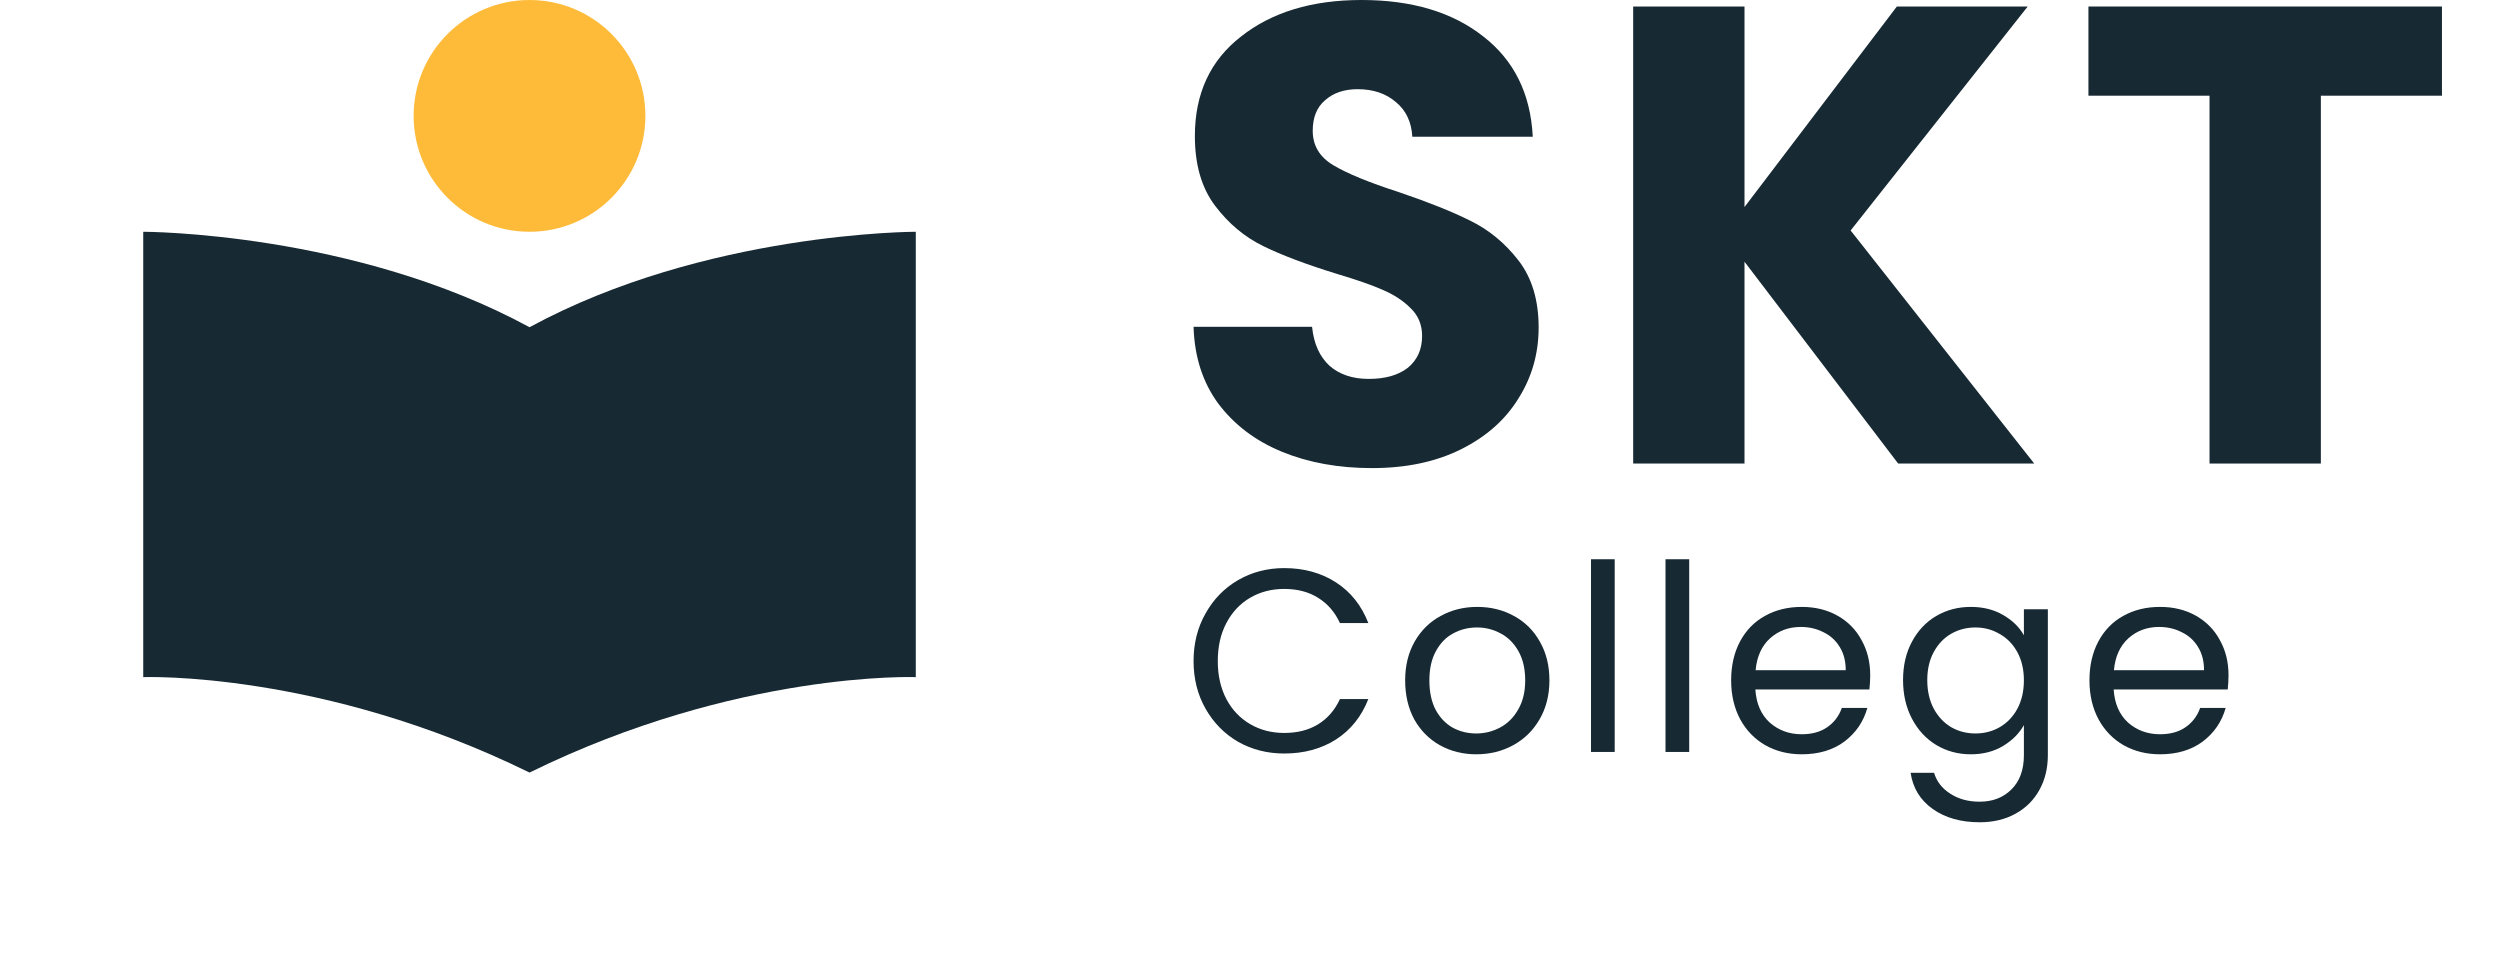<svg width="192" height="75" viewBox="0 0 192 75" fill="none" xmlns="http://www.w3.org/2000/svg">
<path d="M11 17.8V52.003C11 52.003 24.709 51.492 40.667 59.333C56.624 51.492 70.333 52.003 70.333 52.003V17.8C70.333 17.8 54.153 17.8 40.667 25.131C27.18 17.8 11 17.8 11 17.8Z" fill="#172933"/>
<path d="M40.667 17.8C45.582 17.8 49.567 13.815 49.567 8.9C49.567 3.985 45.582 0 40.667 0C35.751 0 31.767 3.985 31.767 8.9C31.767 13.815 35.751 17.8 40.667 17.8Z" fill="#FEBB3A"/>
<path d="M105.367 35.95C102.8 35.95 100.5 35.533 98.466 34.7C96.433 33.867 94.8 32.633 93.567 31C92.367 29.367 91.733 27.4 91.666 25.1H100.767C100.9 26.4 101.35 27.4 102.117 28.1C102.883 28.767 103.883 29.1 105.117 29.1C106.383 29.1 107.383 28.817 108.117 28.25C108.85 27.65 109.217 26.833 109.217 25.8C109.217 24.933 108.917 24.217 108.317 23.65C107.75 23.083 107.033 22.617 106.167 22.25C105.333 21.883 104.133 21.467 102.567 21C100.3 20.3 98.45 19.6 97.016 18.9C95.583 18.2 94.35 17.167 93.317 15.8C92.283 14.433 91.766 12.65 91.766 10.45C91.766 7.183 92.95 4.633 95.317 2.8C97.683 0.933 100.767 0 104.567 0C108.433 0 111.55 0.933 113.917 2.8C116.283 4.633 117.55 7.2 117.717 10.5H108.467C108.4 9.367 107.983 8.483 107.217 7.85C106.45 7.183 105.467 6.85 104.267 6.85C103.233 6.85 102.4 7.133 101.767 7.7C101.133 8.233 100.817 9.017 100.817 10.05C100.817 11.183 101.35 12.067 102.417 12.7C103.483 13.333 105.15 14.017 107.417 14.75C109.683 15.517 111.517 16.25 112.917 16.95C114.35 17.65 115.583 18.667 116.617 20C117.65 21.333 118.167 23.05 118.167 25.15C118.167 27.15 117.65 28.967 116.617 30.6C115.617 32.233 114.15 33.533 112.217 34.5C110.283 35.467 108 35.95 105.367 35.95Z" fill="#172933"/>
<path d="M145.778 35.6L133.978 20.1V35.6H125.428V0.5H133.978V15.9L145.678 0.5H155.728L142.128 17.7L156.228 35.6H145.778Z" fill="#172933"/>
<path d="M187.542 0.5V7.35H178.242V35.6H169.692V7.35H160.392V0.5H187.542Z" fill="#172933"/>
<path d="M91.666 50.77C91.666 49.41 91.973 48.19 92.587 47.11C93.2 46.017 94.033 45.163 95.087 44.55C96.153 43.937 97.333 43.63 98.626 43.63C100.147 43.63 101.473 43.997 102.607 44.73C103.74 45.463 104.567 46.503 105.087 47.85H102.907C102.52 47.01 101.96 46.363 101.227 45.91C100.507 45.457 99.64 45.23 98.626 45.23C97.653 45.23 96.78 45.457 96.007 45.91C95.233 46.363 94.626 47.01 94.186 47.85C93.746 48.677 93.526 49.65 93.526 50.77C93.526 51.877 93.746 52.85 94.186 53.69C94.626 54.517 95.233 55.157 96.007 55.61C96.78 56.063 97.653 56.29 98.626 56.29C99.64 56.29 100.507 56.07 101.227 55.63C101.96 55.177 102.52 54.53 102.907 53.69H105.087C104.567 55.023 103.74 56.057 102.607 56.79C101.473 57.51 100.147 57.87 98.626 57.87C97.333 57.87 96.153 57.57 95.087 56.97C94.033 56.357 93.2 55.51 92.587 54.43C91.973 53.35 91.666 52.13 91.666 50.77Z" fill="#172933"/>
<path d="M113.376 57.93C112.349 57.93 111.416 57.697 110.576 57.23C109.749 56.763 109.096 56.103 108.616 55.25C108.149 54.383 107.916 53.383 107.916 52.25C107.916 51.13 108.156 50.143 108.636 49.29C109.129 48.423 109.796 47.763 110.636 47.31C111.476 46.843 112.416 46.61 113.456 46.61C114.496 46.61 115.436 46.843 116.276 47.31C117.116 47.763 117.776 48.417 118.256 49.27C118.749 50.123 118.996 51.117 118.996 52.25C118.996 53.383 118.742 54.383 118.236 55.25C117.742 56.103 117.069 56.763 116.216 57.23C115.362 57.697 114.416 57.93 113.376 57.93ZM113.376 56.33C114.029 56.33 114.642 56.177 115.216 55.87C115.789 55.563 116.249 55.103 116.596 54.49C116.956 53.877 117.136 53.13 117.136 52.25C117.136 51.37 116.962 50.623 116.616 50.01C116.269 49.397 115.816 48.943 115.256 48.65C114.696 48.343 114.089 48.19 113.436 48.19C112.769 48.19 112.156 48.343 111.596 48.65C111.049 48.943 110.609 49.397 110.276 50.01C109.942 50.623 109.776 51.37 109.776 52.25C109.776 53.143 109.936 53.897 110.256 54.51C110.589 55.123 111.029 55.583 111.576 55.89C112.122 56.183 112.722 56.33 113.376 56.33Z" fill="#172933"/>
<path d="M124.009 42.95V57.75H122.189V42.95H124.009Z" fill="#172933"/>
<path d="M129.731 42.95V57.75H127.911V42.95H129.731Z" fill="#172933"/>
<path d="M143.632 51.85C143.632 52.197 143.612 52.563 143.572 52.95H134.812C134.879 54.03 135.246 54.877 135.912 55.49C136.592 56.09 137.412 56.39 138.372 56.39C139.159 56.39 139.812 56.21 140.332 55.85C140.866 55.477 141.239 54.983 141.452 54.37H143.412C143.119 55.423 142.532 56.283 141.652 56.95C140.772 57.603 139.679 57.93 138.372 57.93C137.332 57.93 136.399 57.697 135.572 57.23C134.759 56.763 134.119 56.103 133.652 55.25C133.186 54.383 132.952 53.383 132.952 52.25C132.952 51.117 133.179 50.123 133.632 49.27C134.086 48.417 134.719 47.763 135.532 47.31C136.359 46.843 137.306 46.61 138.372 46.61C139.412 46.61 140.332 46.837 141.132 47.29C141.932 47.743 142.546 48.37 142.972 49.17C143.412 49.957 143.632 50.85 143.632 51.85ZM141.752 51.47C141.752 50.777 141.599 50.183 141.292 49.69C140.986 49.183 140.566 48.803 140.032 48.55C139.512 48.283 138.932 48.15 138.292 48.15C137.372 48.15 136.586 48.443 135.932 49.03C135.292 49.617 134.926 50.43 134.832 51.47H141.752Z" fill="#172933"/>
<path d="M151.355 46.61C152.301 46.61 153.128 46.817 153.835 47.23C154.555 47.643 155.088 48.163 155.435 48.79V46.79H157.275V57.99C157.275 58.99 157.061 59.877 156.635 60.65C156.208 61.437 155.595 62.05 154.795 62.49C154.008 62.93 153.088 63.15 152.035 63.15C150.595 63.15 149.395 62.81 148.435 62.13C147.475 61.45 146.908 60.523 146.735 59.35H148.535C148.735 60.017 149.148 60.55 149.775 60.95C150.401 61.363 151.155 61.57 152.035 61.57C153.035 61.57 153.848 61.257 154.475 60.63C155.115 60.003 155.435 59.123 155.435 57.99V55.69C155.075 56.33 154.541 56.863 153.835 57.29C153.128 57.717 152.301 57.93 151.355 57.93C150.381 57.93 149.495 57.69 148.695 57.21C147.908 56.73 147.288 56.057 146.835 55.19C146.381 54.323 146.155 53.337 146.155 52.23C146.155 51.11 146.381 50.13 146.835 49.29C147.288 48.437 147.908 47.777 148.695 47.31C149.495 46.843 150.381 46.61 151.355 46.61ZM155.435 52.25C155.435 51.423 155.268 50.703 154.935 50.09C154.601 49.477 154.148 49.01 153.575 48.69C153.015 48.357 152.395 48.19 151.715 48.19C151.035 48.19 150.415 48.35 149.855 48.67C149.295 48.99 148.848 49.457 148.515 50.07C148.181 50.683 148.015 51.403 148.015 52.23C148.015 53.07 148.181 53.803 148.515 54.43C148.848 55.043 149.295 55.517 149.855 55.85C150.415 56.17 151.035 56.33 151.715 56.33C152.395 56.33 153.015 56.17 153.575 55.85C154.148 55.517 154.601 55.043 154.935 54.43C155.268 53.803 155.435 53.077 155.435 52.25Z" fill="#172933"/>
<path d="M171.15 51.85C171.15 52.197 171.13 52.563 171.09 52.95H162.33C162.397 54.03 162.764 54.877 163.43 55.49C164.11 56.09 164.93 56.39 165.89 56.39C166.677 56.39 167.33 56.21 167.85 55.85C168.384 55.477 168.757 54.983 168.97 54.37H170.93C170.637 55.423 170.05 56.283 169.17 56.95C168.29 57.603 167.197 57.93 165.89 57.93C164.85 57.93 163.917 57.697 163.09 57.23C162.277 56.763 161.637 56.103 161.17 55.25C160.704 54.383 160.47 53.383 160.47 52.25C160.47 51.117 160.697 50.123 161.15 49.27C161.604 48.417 162.237 47.763 163.05 47.31C163.877 46.843 164.824 46.61 165.89 46.61C166.93 46.61 167.85 46.837 168.65 47.29C169.45 47.743 170.064 48.37 170.49 49.17C170.93 49.957 171.15 50.85 171.15 51.85ZM169.27 51.47C169.27 50.777 169.117 50.183 168.81 49.69C168.504 49.183 168.084 48.803 167.55 48.55C167.03 48.283 166.45 48.15 165.81 48.15C164.89 48.15 164.104 48.443 163.45 49.03C162.81 49.617 162.444 50.43 162.35 51.47H169.27Z" fill="#172933"/>
</svg>
